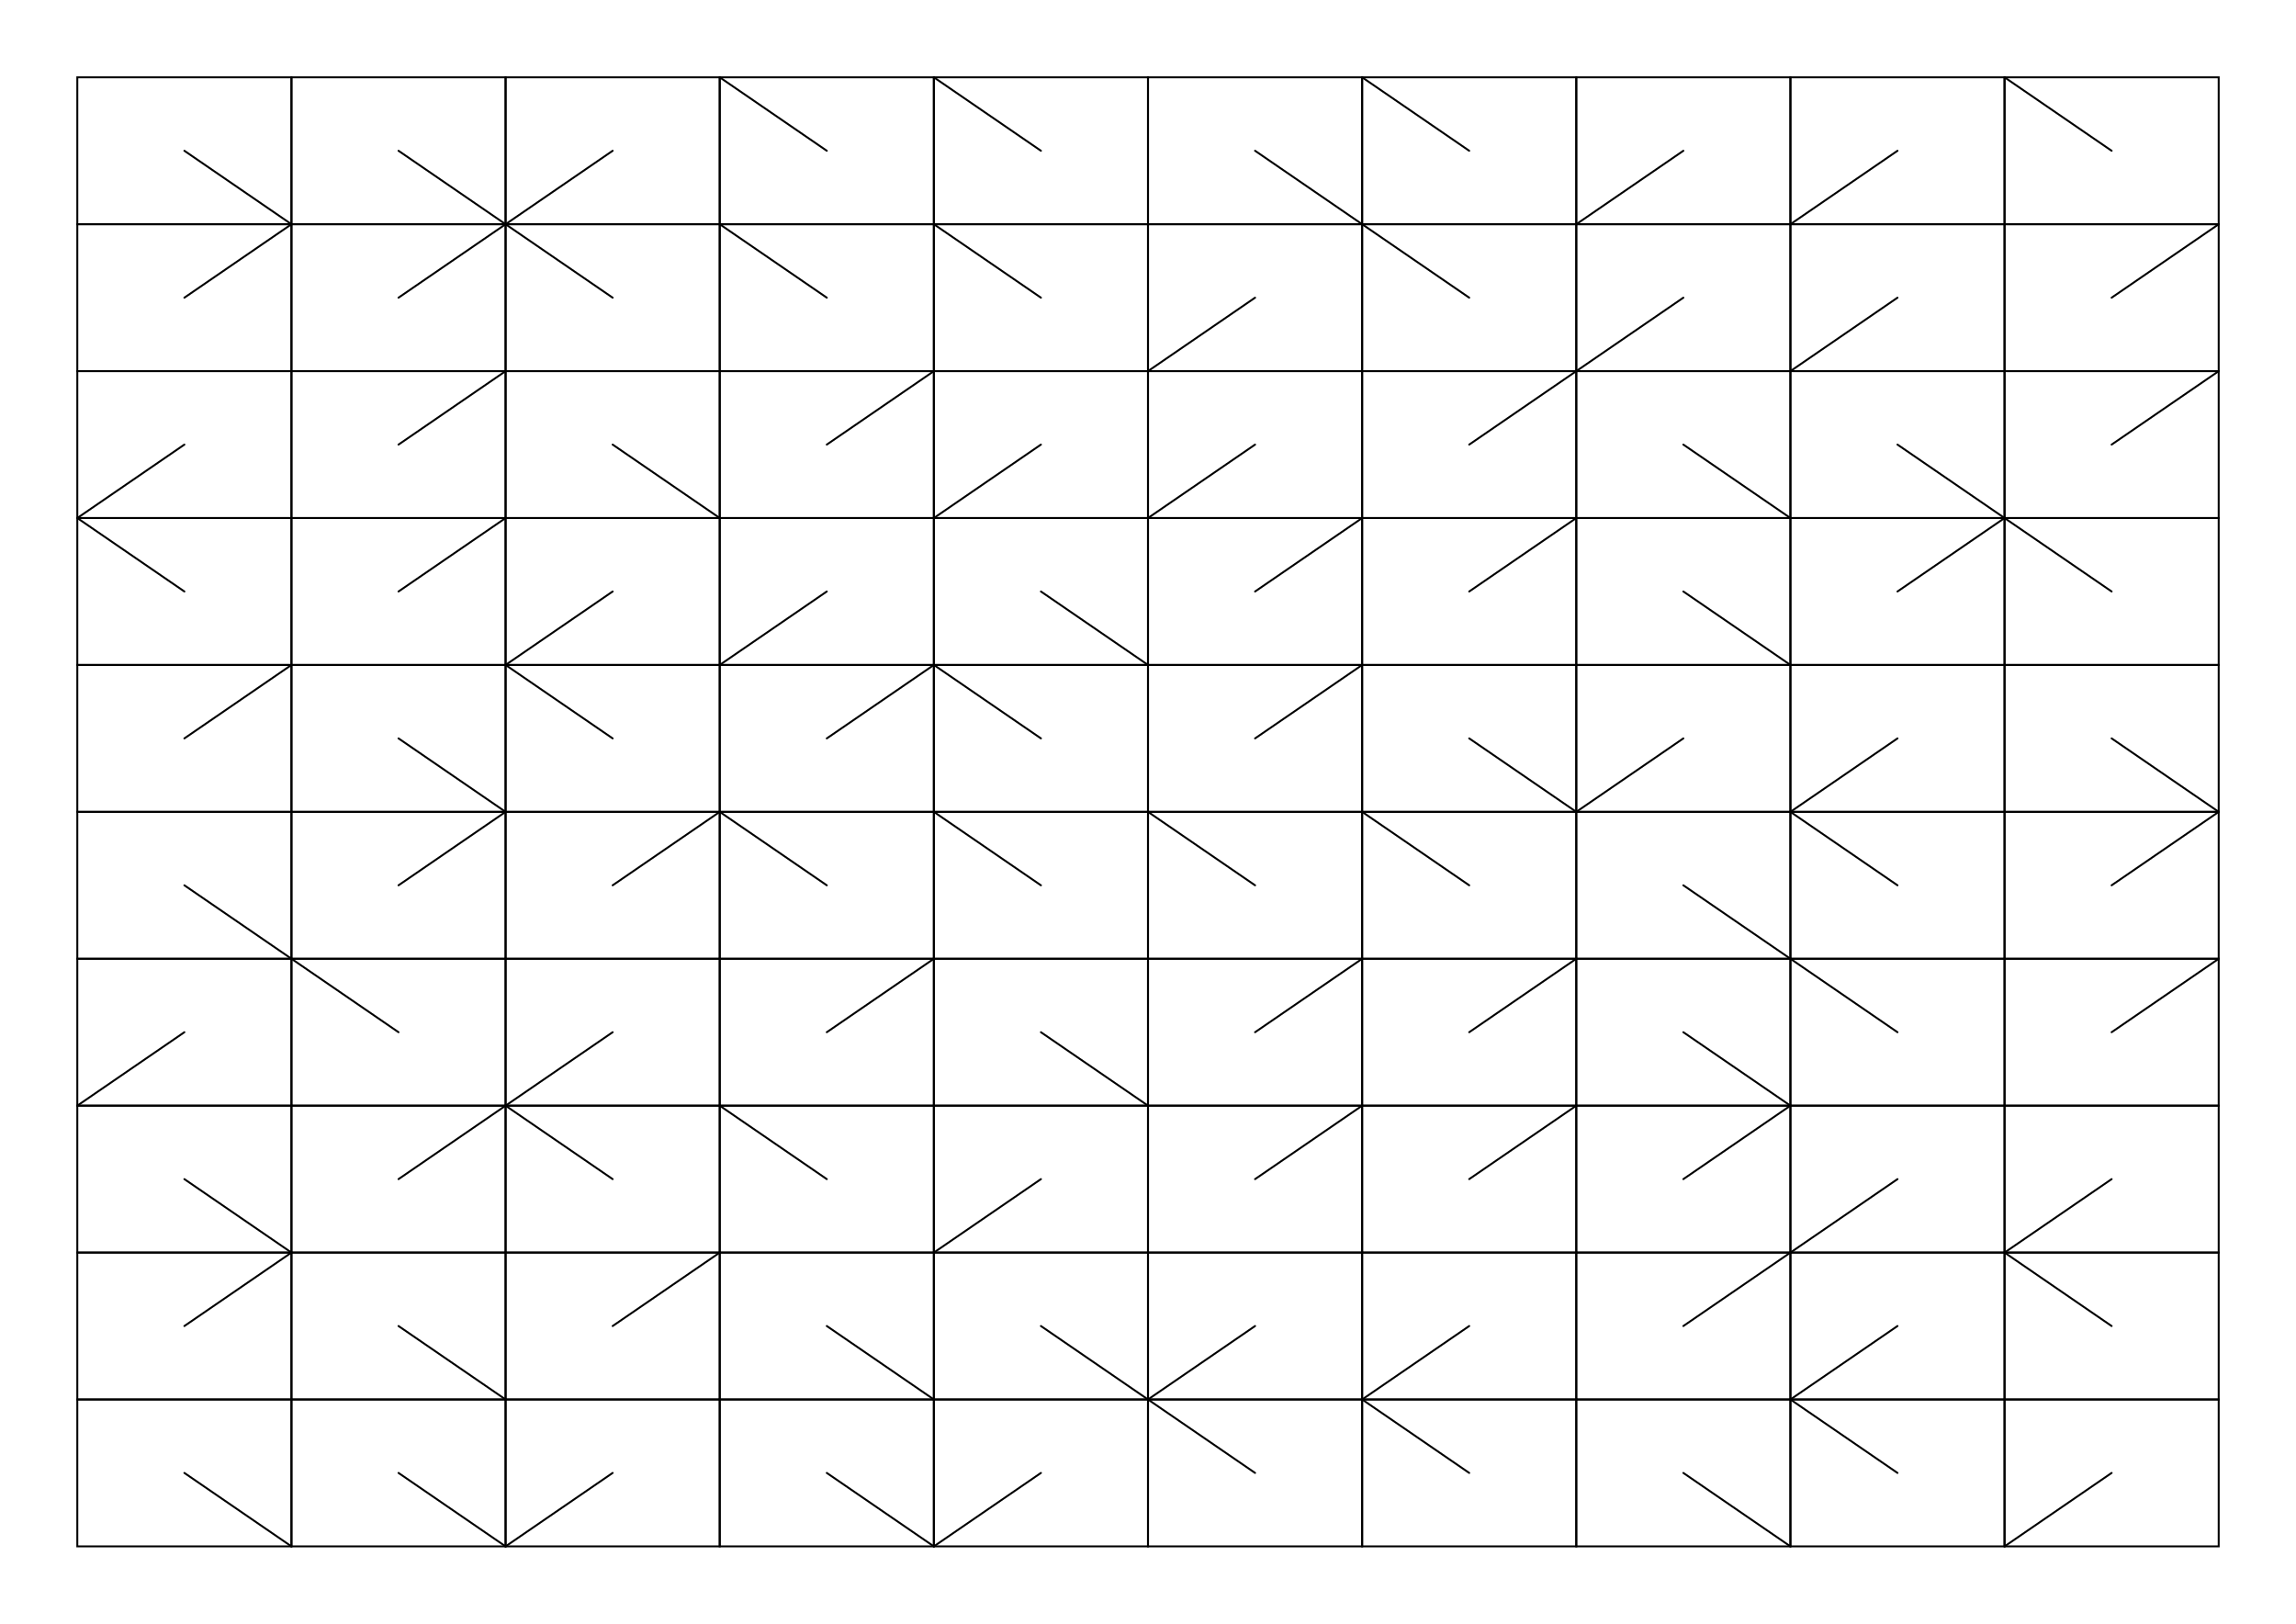 <?xml version="1.0"?>
<!DOCTYPE svg PUBLIC '-//W3C//DTD SVG 1.0//EN'
          'http://www.w3.org/TR/2001/REC-SVG-20010904/DTD/svg10.dtd'>
<svg xmlns:xlink="http://www.w3.org/1999/xlink" style="fill-opacity:1; color-rendering:auto; color-interpolation:auto; text-rendering:auto; stroke:black; stroke-linecap:square; stroke-miterlimit:10; shape-rendering:auto; stroke-opacity:1; fill:black; stroke-dasharray:none; font-weight:normal; stroke-width:1; font-family:'Dialog'; font-style:normal; stroke-linejoin:miter; font-size:12px; stroke-dashoffset:0; image-rendering:auto;" width="1188" height="840" xmlns="http://www.w3.org/2000/svg"
><!--Generated by the Batik Graphics2D SVG Generator--><defs id="genericDefs"
  /><g
  ><g style="stroke-linecap:round;"
    ><line y2="116" style="fill:none;" x1="95.4" x2="150.8" y1="78"
    /></g
    ><g style="stroke-linecap:round;"
    ><line y2="116" style="fill:none;" x1="206.2" x2="261.6" y1="78"
      /><line y2="116" style="fill:none;" x1="317" x2="261.6" y1="78"
      /><line y2="40" style="fill:none;" x1="427.8" x2="372.4" y1="78"
      /><line y2="40" style="fill:none;" x1="538.6" x2="483.2" y1="78"
      /><line y2="116" style="fill:none;" x1="649.4" x2="704.8" y1="78"
      /><line y2="40" style="fill:none;" x1="760.2" x2="704.8" y1="78"
      /><line y2="116" style="fill:none;" x1="871" x2="815.6" y1="78"
      /><line y2="116" style="fill:none;" x1="981.8" x2="926.4" y1="78"
      /><line y2="40" style="fill:none;" x1="1092.6" x2="1037.2" y1="78"
      /><line y2="116" style="fill:none;" x1="95.4" x2="150.8" y1="154"
      /><line y2="116" style="fill:none;" x1="206.2" x2="261.6" y1="154"
      /><line y2="116" style="fill:none;" x1="317" x2="261.6" y1="154"
      /><line y2="116" style="fill:none;" x1="427.8" x2="372.4" y1="154"
      /><line y2="116" style="fill:none;" x1="538.6" x2="483.2" y1="154"
      /><line y2="192" style="fill:none;" x1="649.4" x2="594" y1="154"
      /><line y2="116" style="fill:none;" x1="760.2" x2="704.8" y1="154"
      /><line y2="192" style="fill:none;" x1="870.999" x2="815.6" y1="154"
      /><line y2="192" style="fill:none;" x1="981.801" x2="926.4" y1="154"
      /><line y2="116" style="fill:none;" x1="1092.6" x2="1148" y1="154"
      /><line y2="268" style="fill:none;" x1="95.4" x2="40" y1="230"
      /><line y2="192" style="fill:none;" x1="206.2" x2="261.6" y1="230"
      /><line y2="268" style="fill:none;" x1="317" x2="372.4" y1="230"
      /><line y2="192" style="fill:none;" x1="427.8" x2="483.2" y1="230"
      /><line y2="268" style="fill:none;" x1="538.6" x2="483.2" y1="230"
      /><line y2="268" style="fill:none;" x1="649.4" x2="594" y1="230"
      /><line y2="192" style="fill:none;" x1="760.199" x2="815.6" y1="230"
      /><line y2="268" style="fill:none;" x1="871" x2="926.4" y1="230"
      /><line y2="268" style="fill:none;" x1="981.799" x2="1037.2" y1="230"
      /><line y2="192" style="fill:none;" x1="1092.6" x2="1148" y1="230"
      /><line y2="268" style="fill:none;" x1="95.4" x2="40" y1="306"
      /><line y2="268" style="fill:none;" x1="206.2" x2="261.6" y1="306"
      /><line y2="344" style="fill:none;" x1="317" x2="261.6" y1="306"
      /><line y2="344" style="fill:none;" x1="427.8" x2="372.4" y1="306"
      /><line y2="344" style="fill:none;" x1="538.6" x2="594" y1="306"
      /><line y2="268" style="fill:none;" x1="649.4" x2="704.8" y1="306"
      /><line y2="268" style="fill:none;" x1="760.199" x2="815.6" y1="306"
      /><line y2="344" style="fill:none;" x1="871" x2="926.4" y1="306"
      /><line y2="268" style="fill:none;" x1="981.8" x2="1037.2" y1="306"
      /><line y2="268" style="fill:none;" x1="1092.6" x2="1037.2" y1="306"
      /><line y2="344" style="fill:none;" x1="95.4" x2="150.8" y1="382"
      /><line y2="420" style="fill:none;" x1="206.2" x2="261.6" y1="382"
      /><line y2="344" style="fill:none;" x1="317" x2="261.6" y1="382"
      /><line y2="344" style="fill:none;" x1="427.8" x2="483.2" y1="382"
      /><line y2="344" style="fill:none;" x1="538.6" x2="483.2" y1="382"
      /><line y2="344" style="fill:none;" x1="649.4" x2="704.8" y1="382"
      /><line y2="420" style="fill:none;" x1="760.198" x2="815.6" y1="381.999"
      /><line y2="420" style="fill:none;" x1="871" x2="815.6" y1="382"
      /><line y2="420" style="fill:none;" x1="981.8" x2="926.4" y1="382"
      /><line y2="420" style="fill:none;" x1="1092.602" x2="1148" y1="382"
      /><line y2="496" style="fill:none;" x1="95.4" x2="150.8" y1="458"
      /><line y2="420" style="fill:none;" x1="206.2" x2="261.6" y1="458"
      /><line y2="420" style="fill:none;" x1="317" x2="372.4" y1="458"
      /><line y2="420" style="fill:none;" x1="427.8" x2="372.4" y1="458"
      /><line y2="420" style="fill:none;" x1="538.6" x2="483.2" y1="458"
      /><line y2="420" style="fill:none;" x1="649.4" x2="594" y1="458"
      /><line y2="420" style="fill:none;" x1="760.2" x2="704.8" y1="458"
      /><line y2="496" style="fill:none;" x1="871" x2="926.4" y1="458"
      /><line y2="420" style="fill:none;" x1="981.798" x2="926.4" y1="457.999"
      /><line y2="420" style="fill:none;" x1="1092.601" x2="1148" y1="458"
      /><line y2="572" style="fill:none;" x1="95.4" x2="40" y1="534"
      /><line y2="496" style="fill:none;" x1="206.2" x2="150.8" y1="534"
      /><line y2="572" style="fill:none;" x1="317" x2="261.6" y1="534"
      /><line y2="496" style="fill:none;" x1="427.8" x2="483.2" y1="534"
      /><line y2="572" style="fill:none;" x1="538.6" x2="594" y1="534"
      /><line y2="496" style="fill:none;" x1="649.4" x2="704.8" y1="534"
      /><line y2="496" style="fill:none;" x1="760.2" x2="815.6" y1="534"
      /><line y2="572" style="fill:none;" x1="870.999" x2="926.4" y1="533.999"
      /><line y2="496" style="fill:none;" x1="981.799" x2="926.4" y1="534"
      /><line y2="496" style="fill:none;" x1="1092.6" x2="1148" y1="534"
      /><line y2="648" style="fill:none;" x1="95.4" x2="150.8" y1="610"
      /><line y2="572" style="fill:none;" x1="206.2" x2="261.6" y1="610"
      /><line y2="572" style="fill:none;" x1="317" x2="261.6" y1="610"
      /><line y2="572" style="fill:none;" x1="427.8" x2="372.4" y1="610"
      /><line y2="648" style="fill:none;" x1="538.6" x2="483.2" y1="610"
      /><line y2="572" style="fill:none;" x1="649.4" x2="704.8" y1="610"
      /><line y2="572" style="fill:none;" x1="760.198" x2="815.6" y1="609.999"
      /><line y2="572" style="fill:none;" x1="871" x2="926.4" y1="610"
      /><line y2="648" style="fill:none;" x1="981.802" x2="926.4" y1="610.001"
      /><line y2="648" style="fill:none;" x1="1092.6" x2="1037.2" y1="610"
      /><line y2="648" style="fill:none;" x1="95.4" x2="150.8" y1="686"
      /><line y2="724" style="fill:none;" x1="206.2" x2="261.6" y1="686"
      /><line y2="648" style="fill:none;" x1="317" x2="372.4" y1="686"
      /><line y2="724" style="fill:none;" x1="427.8" x2="483.2" y1="686"
      /><line y2="724" style="fill:none;" x1="538.6" x2="594" y1="686"
      /><line y2="724" style="fill:none;" x1="649.4" x2="594" y1="686"
      /><line y2="724" style="fill:none;" x1="760.201" x2="704.8" y1="686"
      /><line y2="648" style="fill:none;" x1="870.999" x2="926.4" y1="686"
      /><line y2="724" style="fill:none;" x1="981.799" x2="926.4" y1="686"
      /><line y2="648" style="fill:none;" x1="1092.6" x2="1037.2" y1="686"
      /><line y2="800" style="fill:none;" x1="95.4" x2="150.8" y1="762"
      /><line y2="800" style="fill:none;" x1="206.2" x2="261.6" y1="762"
      /><line y2="800" style="fill:none;" x1="317" x2="261.6" y1="762"
      /><line y2="800" style="fill:none;" x1="427.8" x2="483.2" y1="762"
      /><line y2="800" style="fill:none;" x1="538.6" x2="483.2" y1="762"
      /><line y2="724" style="fill:none;" x1="649.4" x2="594" y1="762"
      /><line y2="724" style="fill:none;" x1="760.199" x2="704.8" y1="762"
      /><line y2="800" style="fill:none;" x1="871" x2="926.4" y1="762"
      /><line y2="724" style="fill:none;" x1="981.802" x2="926.4" y1="762.001"
      /><line y2="800" style="fill:none;" x1="1092.6" x2="1037.2" y1="762"
      /><path style="fill:none;" d="M40 40 L150.8 40 L150.8 116 L40 116 Z"
      /><path style="fill:none;" d="M150.8 40 L261.6 40 L261.6 116 L150.8 116 Z"
      /><path style="fill:none;" d="M261.6 40 L372.4 40 L372.4 116 L261.6 116 Z"
      /><path style="fill:none;" d="M372.4 40 L483.2 40 L483.2 116 L372.4 116 Z"
      /><path style="fill:none;" d="M483.2 40 L594 40 L594 116 L483.2 116 Z"
      /><path style="fill:none;" d="M594 40 L704.8 40 L704.8 116 L594 116 Z"
      /><path style="fill:none;" d="M704.8 40 L815.6 40 L815.6 116 L704.8 116 Z"
      /><path style="fill:none;" d="M815.6 40 L926.4 40 L926.4 116 L815.6 116 Z"
      /><path style="fill:none;" d="M926.4 40 L1037.2 40 L1037.2 116 L926.4 116 Z"
      /><path style="fill:none;" d="M1037.2 40 L1148 40 L1148 116 L1037.2 116 Z"
      /><path style="fill:none;" d="M40 116 L150.8 116 L150.8 192 L40 192 Z"
      /><path style="fill:none;" d="M150.8 116 L261.6 116 L261.6 192 L150.8 192 Z"
      /><path style="fill:none;" d="M261.6 116 L372.4 116 L372.4 192 L261.6 192 Z"
      /><path style="fill:none;" d="M372.4 116 L483.2 116 L483.2 192 L372.4 192 Z"
      /><path style="fill:none;" d="M483.2 116 L594 116 L594 192 L483.2 192 Z"
      /><path style="fill:none;" d="M594 116 L704.8 116 L704.8 192 L594 192 Z"
      /><path style="fill:none;" d="M704.8 116 L815.6 116 L815.6 192 L704.8 192 Z"
      /><path style="fill:none;" d="M815.6 116 L926.4 116 L926.4 192 L815.6 192 Z"
      /><path style="fill:none;" d="M926.4 116 L1037.2 116 L1037.2 192 L926.4 192 Z"
      /><path style="fill:none;" d="M1037.2 116 L1148 116 L1148 192 L1037.2 192 Z"
      /><path style="fill:none;" d="M40 192 L150.8 192 L150.8 268 L40 268 Z"
      /><path style="fill:none;" d="M150.8 192 L261.6 192 L261.6 268 L150.8 268 Z"
      /><path style="fill:none;" d="M261.6 192 L372.4 192 L372.4 268 L261.6 268 Z"
      /><path style="fill:none;" d="M372.4 192 L483.2 192 L483.2 268 L372.4 268 Z"
      /><path style="fill:none;" d="M483.2 192 L594 192 L594 268 L483.2 268 Z"
      /><path style="fill:none;" d="M594 192 L704.8 192 L704.8 268 L594 268 Z"
      /><path style="fill:none;" d="M704.8 192 L815.6 192 L815.6 268 L704.8 268 Z"
      /><path style="fill:none;" d="M815.6 192 L926.4 192 L926.4 268 L815.6 268 Z"
      /><path style="fill:none;" d="M926.4 192 L1037.2 192 L1037.2 268 L926.4 268 Z"
      /><path style="fill:none;" d="M1037.2 192 L1148 192 L1148 268 L1037.2 268 Z"
      /><path style="fill:none;" d="M40 268 L150.8 268 L150.8 344 L40 344 Z"
      /><path style="fill:none;" d="M150.8 268 L261.6 268 L261.6 344 L150.8 344 Z"
      /><path style="fill:none;" d="M261.6 268 L372.4 268 L372.4 344 L261.6 344 Z"
      /><path style="fill:none;" d="M372.4 268 L483.2 268 L483.2 344 L372.4 344 Z"
      /><path style="fill:none;" d="M483.2 268 L594 268 L594 344 L483.2 344 Z"
      /><path style="fill:none;" d="M594 268 L704.8 268 L704.8 344 L594 344 Z"
      /><path style="fill:none;" d="M704.8 268 L815.6 268 L815.6 344 L704.8 344 Z"
      /><path style="fill:none;" d="M815.6 268 L926.4 268 L926.4 344 L815.6 344 Z"
      /><path style="fill:none;" d="M926.4 268 L1037.2 268 L1037.2 344 L926.4 344 Z"
      /><path style="fill:none;" d="M1037.2 268 L1148 268 L1148 344 L1037.2 344 Z"
      /><path style="fill:none;" d="M40 344 L150.8 344 L150.8 420 L40 420 Z"
      /><path style="fill:none;" d="M150.8 344 L261.6 344 L261.6 420 L150.8 420 Z"
      /><path style="fill:none;" d="M261.6 344 L372.4 344 L372.4 420 L261.6 420 Z"
      /><path style="fill:none;" d="M372.4 344 L483.2 344 L483.2 420 L372.4 420 Z"
      /><path style="fill:none;" d="M483.2 344 L594 344 L594 420 L483.2 420 Z"
      /><path style="fill:none;" d="M594 344 L704.8 344 L704.8 420 L594 420 Z"
      /><path style="fill:none;" d="M704.8 344 L815.6 344 L815.6 420 L704.8 420 Z"
      /><path style="fill:none;" d="M815.6 344 L926.4 344 L926.4 420 L815.6 420 Z"
      /><path style="fill:none;" d="M926.4 344 L1037.2 344 L1037.2 420 L926.4 420 Z"
      /><path style="fill:none;" d="M1037.2 344 L1148 344 L1148 420 L1037.2 420 Z"
      /><path style="fill:none;" d="M40 420 L150.8 420 L150.8 496 L40 496 Z"
      /><path style="fill:none;" d="M150.8 420 L261.6 420 L261.6 496 L150.8 496 Z"
      /><path style="fill:none;" d="M261.6 420 L372.4 420 L372.4 496 L261.6 496 Z"
      /><path style="fill:none;" d="M372.4 420 L483.2 420 L483.2 496 L372.4 496 Z"
      /><path style="fill:none;" d="M483.2 420 L594 420 L594 496 L483.2 496 Z"
      /><path style="fill:none;" d="M594 420 L704.8 420 L704.8 496 L594 496 Z"
      /><path style="fill:none;" d="M704.8 420 L815.6 420 L815.6 496 L704.8 496 Z"
      /><path style="fill:none;" d="M815.6 420 L926.4 420 L926.4 496 L815.6 496 Z"
      /><path style="fill:none;" d="M926.4 420 L1037.2 420 L1037.2 496 L926.4 496 Z"
      /><path style="fill:none;" d="M1037.2 420 L1148 420 L1148 496 L1037.2 496 Z"
      /><path style="fill:none;" d="M40 496 L150.8 496 L150.8 572 L40 572 Z"
      /><path style="fill:none;" d="M150.8 496 L261.6 496 L261.6 572 L150.8 572 Z"
      /><path style="fill:none;" d="M261.6 496 L372.4 496 L372.4 572 L261.6 572 Z"
      /><path style="fill:none;" d="M372.4 496 L483.2 496 L483.2 572 L372.4 572 Z"
      /><path style="fill:none;" d="M483.2 496 L594 496 L594 572 L483.2 572 Z"
      /><path style="fill:none;" d="M594 496 L704.8 496 L704.8 572 L594 572 Z"
      /><path style="fill:none;" d="M704.8 496 L815.6 496 L815.6 572 L704.8 572 Z"
      /><path style="fill:none;" d="M815.6 496 L926.4 496 L926.4 572 L815.6 572 Z"
      /><path style="fill:none;" d="M926.4 496 L1037.2 496 L1037.2 572 L926.4 572 Z"
      /><path style="fill:none;" d="M1037.2 496 L1148 496 L1148 572 L1037.2 572 Z"
      /><path style="fill:none;" d="M40 572 L150.8 572 L150.8 648 L40 648 Z"
      /><path style="fill:none;" d="M150.8 572 L261.6 572 L261.6 648 L150.8 648 Z"
      /><path style="fill:none;" d="M261.6 572 L372.4 572 L372.4 648 L261.6 648 Z"
      /><path style="fill:none;" d="M372.4 572 L483.2 572 L483.2 648 L372.4 648 Z"
      /><path style="fill:none;" d="M483.2 572 L594 572 L594 648 L483.2 648 Z"
      /><path style="fill:none;" d="M594 572 L704.8 572 L704.8 648 L594 648 Z"
      /><path style="fill:none;" d="M704.8 572 L815.6 572 L815.6 648 L704.8 648 Z"
      /><path style="fill:none;" d="M815.6 572 L926.4 572 L926.4 648 L815.6 648 Z"
      /><path style="fill:none;" d="M926.4 572 L1037.2 572 L1037.2 648 L926.4 648 Z"
      /><path style="fill:none;" d="M1037.2 572 L1148 572 L1148 648 L1037.2 648 Z"
      /><path style="fill:none;" d="M40 648 L150.8 648 L150.8 724 L40 724 Z"
      /><path style="fill:none;" d="M150.8 648 L261.6 648 L261.6 724 L150.8 724 Z"
      /><path style="fill:none;" d="M261.6 648 L372.4 648 L372.4 724 L261.6 724 Z"
      /><path style="fill:none;" d="M372.4 648 L483.2 648 L483.2 724 L372.4 724 Z"
      /><path style="fill:none;" d="M483.2 648 L594 648 L594 724 L483.2 724 Z"
      /><path style="fill:none;" d="M594 648 L704.8 648 L704.8 724 L594 724 Z"
      /><path style="fill:none;" d="M704.8 648 L815.6 648 L815.6 724 L704.8 724 Z"
      /><path style="fill:none;" d="M815.6 648 L926.4 648 L926.4 724 L815.6 724 Z"
      /><path style="fill:none;" d="M926.4 648 L1037.2 648 L1037.2 724 L926.4 724 Z"
      /><path style="fill:none;" d="M1037.2 648 L1148 648 L1148 724 L1037.2 724 Z"
      /><path style="fill:none;" d="M40 724 L150.8 724 L150.8 800 L40 800 Z"
      /><path style="fill:none;" d="M150.8 724 L261.6 724 L261.6 800 L150.8 800 Z"
      /><path style="fill:none;" d="M261.6 724 L372.4 724 L372.4 800 L261.6 800 Z"
      /><path style="fill:none;" d="M372.4 724 L483.2 724 L483.2 800 L372.4 800 Z"
      /><path style="fill:none;" d="M483.2 724 L594 724 L594 800 L483.2 800 Z"
      /><path style="fill:none;" d="M594 724 L704.8 724 L704.8 800 L594 800 Z"
      /><path style="fill:none;" d="M704.8 724 L815.6 724 L815.6 800 L704.8 800 Z"
      /><path style="fill:none;" d="M815.6 724 L926.4 724 L926.4 800 L815.6 800 Z"
      /><path style="fill:none;" d="M926.4 724 L1037.2 724 L1037.2 800 L926.4 800 Z"
      /><path style="fill:none;" d="M1037.2 724 L1148 724 L1148 800 L1037.2 800 Z"
    /></g
  ></g
></svg
>
